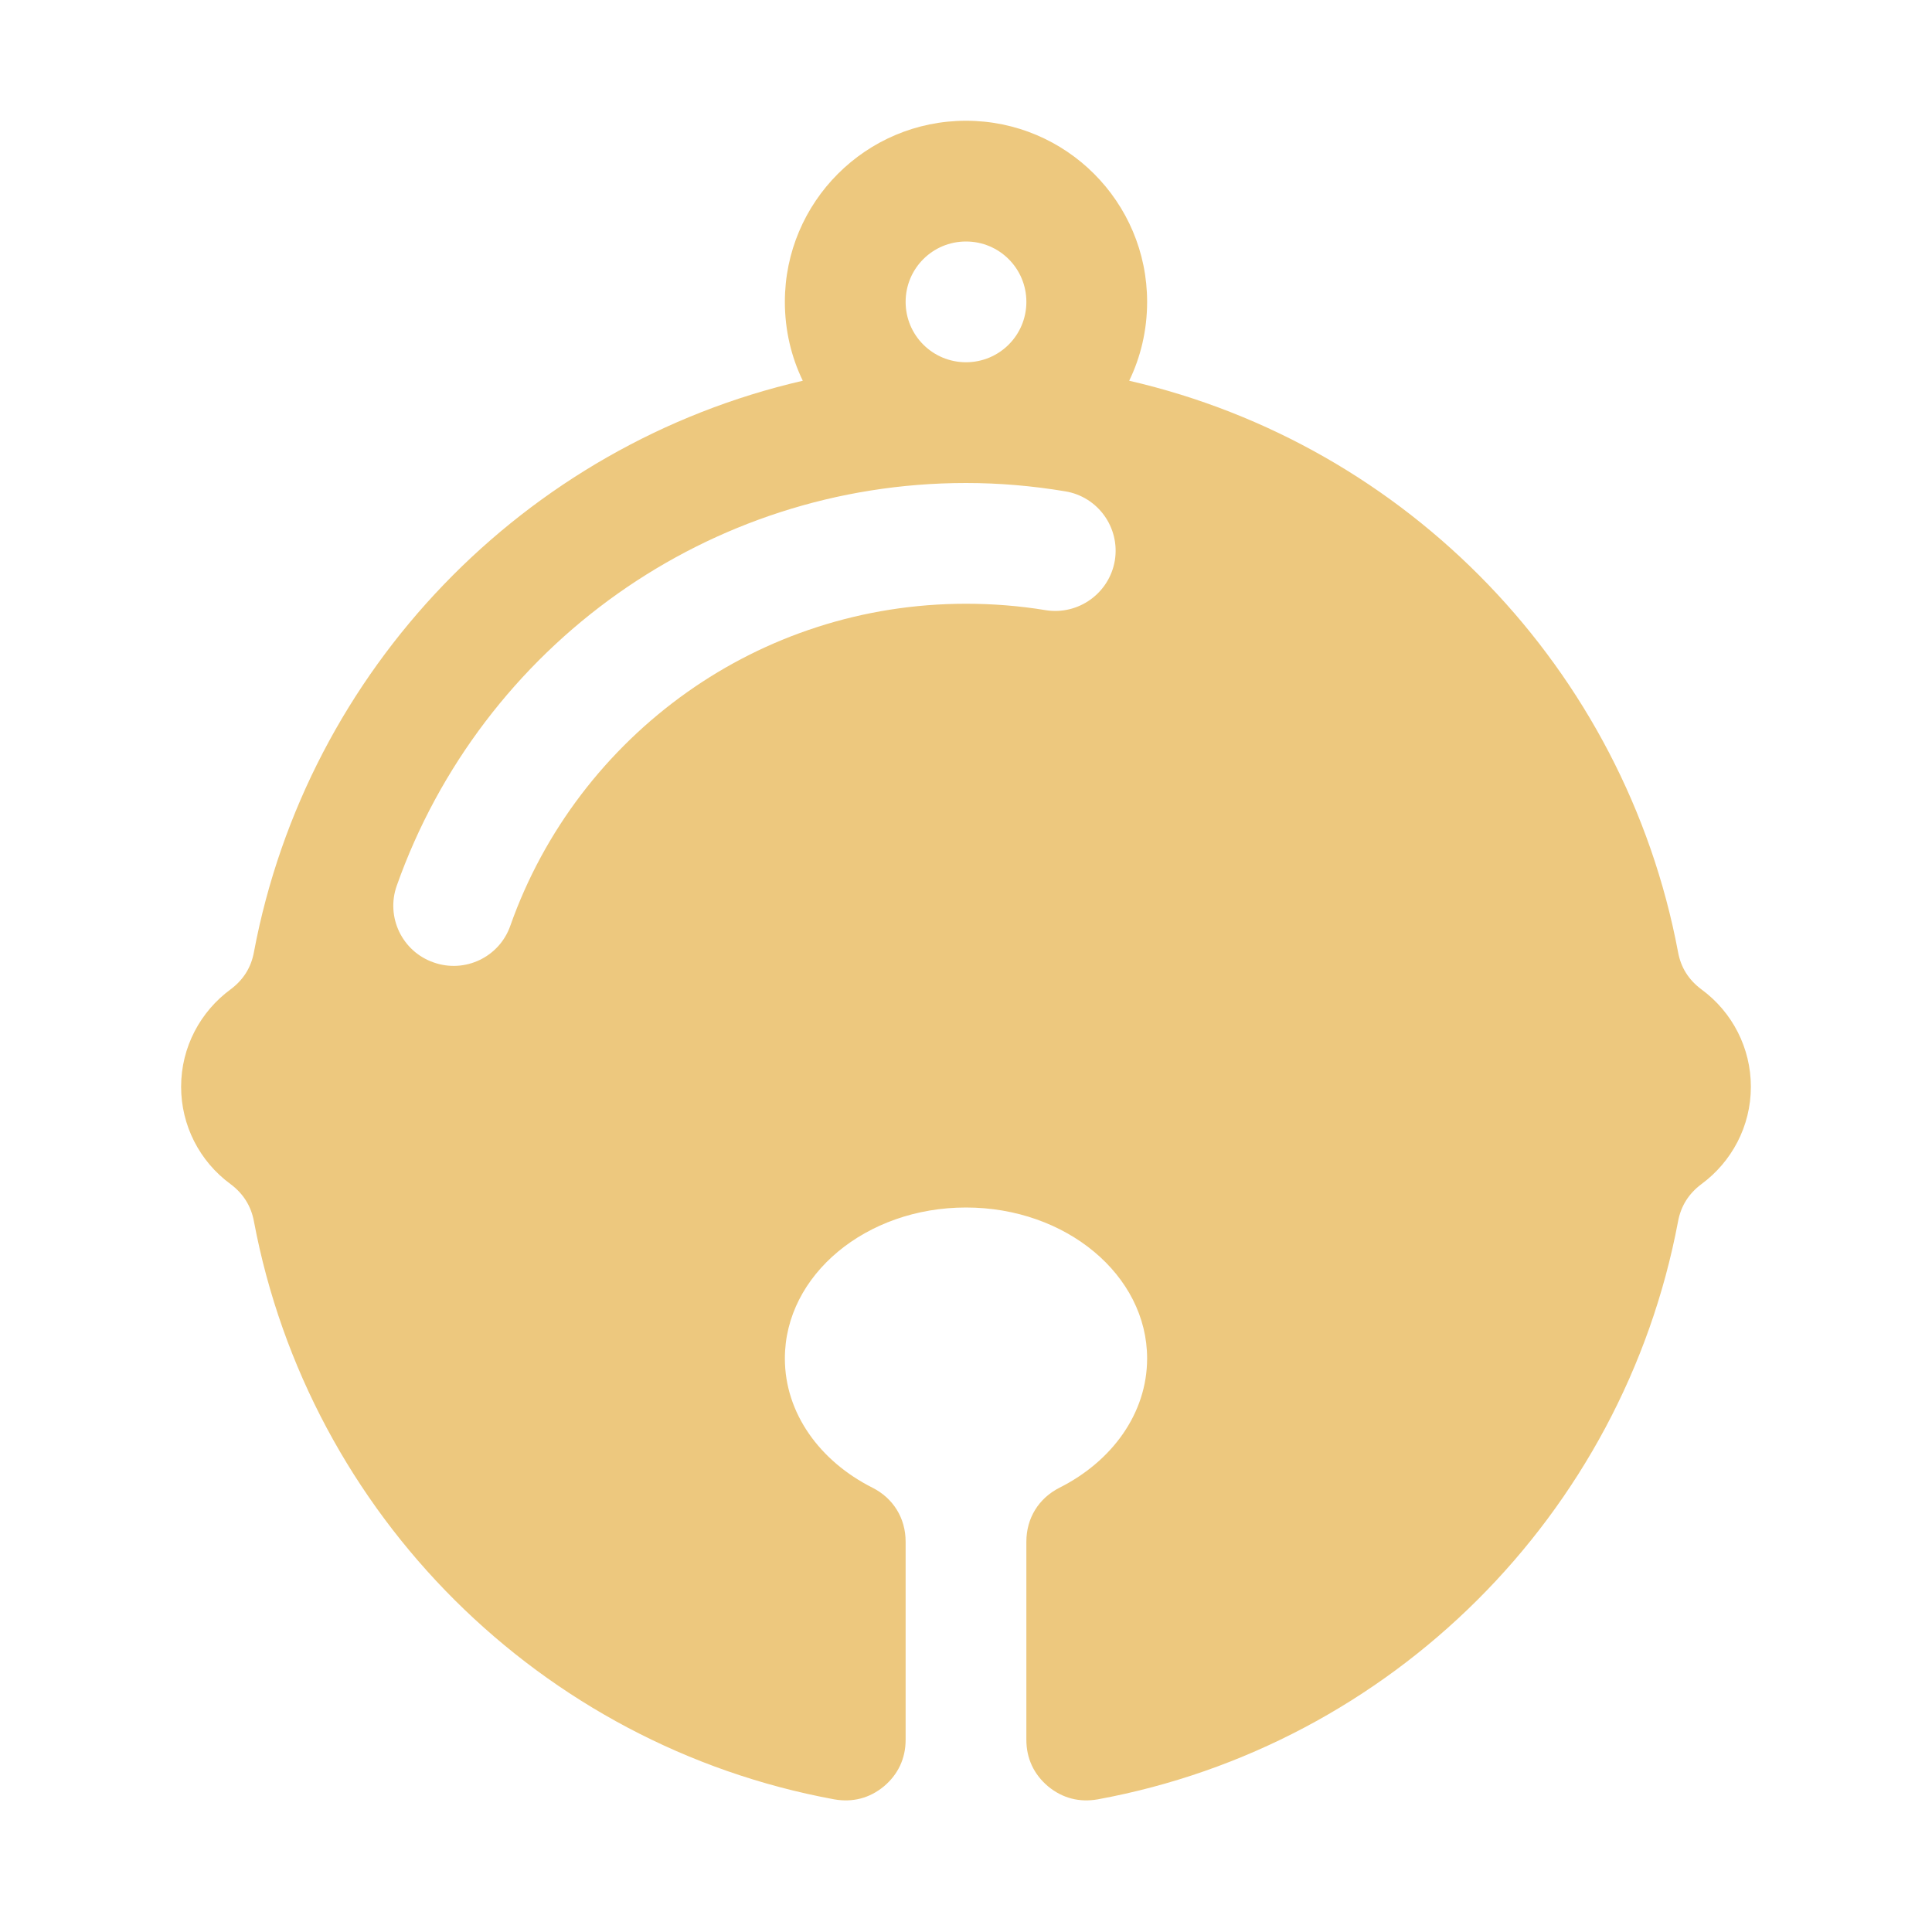 <?xml version="1.0" encoding="UTF-8"?>
<!DOCTYPE svg PUBLIC "-//W3C//DTD SVG 1.1//EN" "http://www.w3.org/Graphics/SVG/1.1/DTD/svg11.dtd">
<svg xmlns="http://www.w3.org/2000/svg" xml:space="preserve" width="1024px" height="1024px" shape-rendering="geometricPrecision" text-rendering="geometricPrecision" image-rendering="optimizeQuality" fill-rule="nonzero" clip-rule="evenodd" viewBox="0 0 10240 10240" xmlns:xlink="http://www.w3.org/1999/xlink">
	<title>bell2 icon</title>
	<desc>bell2 icon from the IconExperience.com O-Collection. Copyright by INCORS GmbH (www.incors.com).</desc>
	<path id="curve0" fill="#EDC87E" d="M5120 640c530,0 960,430 960,960 0,150 -34,292 -95,418 1476,340 2627,1530 2909,3028 15,83 57,148 124,198 165,121 262,312 262,516 0,211 -103,399 -262,516 -67,50 -109,116 -124,198 -293,1554 -1520,2777 -3076,3063 -97,17 -187,-6 -263,-69 -75,-63 -115,-148 -115,-246l0 -1051c0,-124 65,-230 176,-286 278,-140 464,-394 464,-685 0,-442 -430,-800 -960,-800 -530,0 -960,358 -960,800 0,291 186,545 464,685 111,56 176,162 176,286l0 1051c0,98 -40,183 -115,246 -76,63 -166,86 -263,69 -1556,-286 -2783,-1509 -3076,-3063 -15,-82 -57,-148 -124,-198 -165,-121 -262,-312 -262,-516 0,-211 103,-399 262,-516 67,-50 109,-115 124,-198 282,-1498 1433,-2688 2909,-3028 -61,-126 -95,-268 -95,-418 0,-530 430,-960 960,-960zm-2415 4266c178,-504 510,-935 938,-1238 417,-295 927,-468 1477,-468 141,0 283,11 422,34 174,28 338,-90 367,-264 28,-174 -90,-338 -264,-366 -174,-29 -349,-44 -525,-44 -686,0 -1323,217 -1844,585 -536,379 -950,919 -1173,1549 -59,166 28,349 195,407 166,59 349,-28 407,-195zm2415 -3626c-177,0 -320,143 -320,320 0,177 143,320 320,320 177,0 320,-143 320,-320 0,-177 -143,-320 -320,-320z"/>
</svg>
